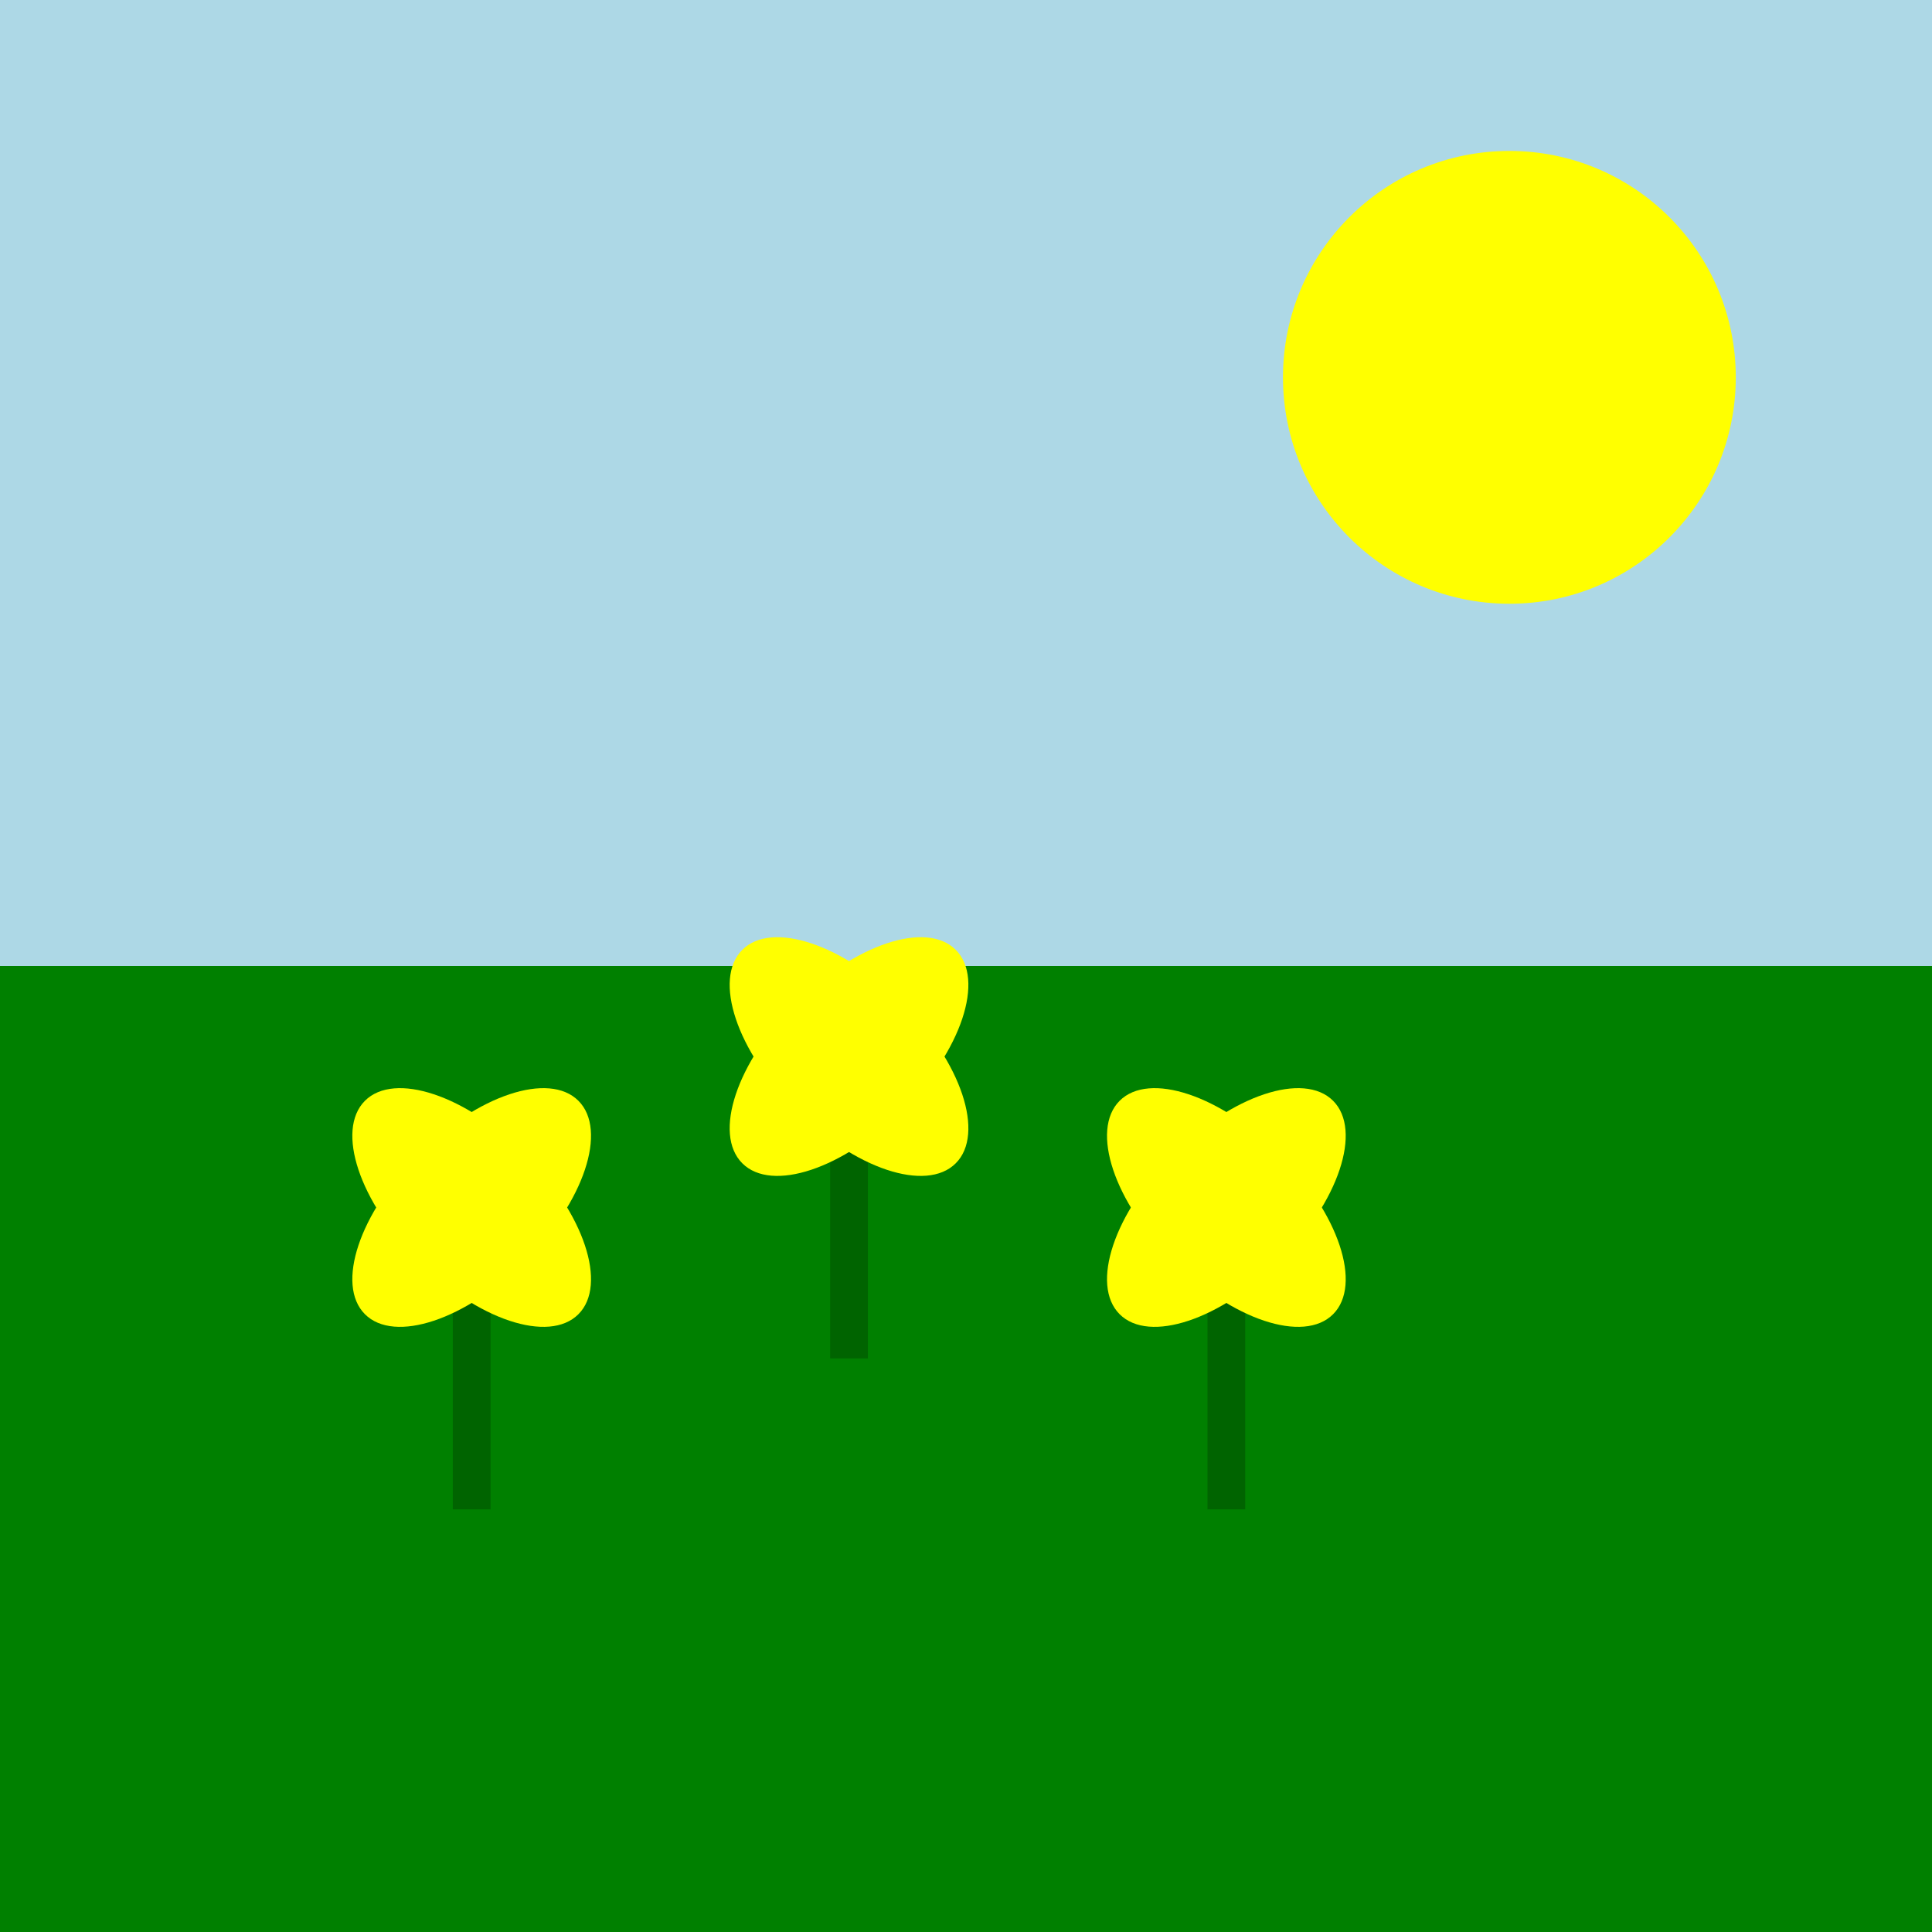 <svg viewBox="0 0 256 256" width="256" height="256"><rect x="0" y="0" width="256" height="256" fill="#333333" stroke="none"/><rect x="0" y="0" width="256" height="128" fill="lightblue"/><circle cx="200" cy="50" r="30" fill="yellow"/><rect x="0" y="128" width="256" height="128" fill="green"/><g transform="translate(50, 150)"><rect x="10" y="0" width="5" height="50" fill="darkgreen"/><circle cx="12.5" cy="10" r="10" fill="brown"/><ellipse cx="12.5" cy="10" rx="20" ry="10" fill="yellow" transform="rotate(45, 12.5, 10)"/><ellipse cx="12.5" cy="10" rx="20" ry="10" fill="yellow" transform="rotate(135, 12.5, 10)"/></g><g transform="translate(150, 150)"><rect x="10" y="0" width="5" height="50" fill="darkgreen"/><circle cx="12.5" cy="10" r="10" fill="brown"/><ellipse cx="12.5" cy="10" rx="20" ry="10" fill="yellow" transform="rotate(45, 12.5, 10)"/><ellipse cx="12.5" cy="10" rx="20" ry="10" fill="yellow" transform="rotate(135, 12.5, 10)"/></g><g transform="translate(100, 130)"><rect x="10" y="0" width="5" height="50" fill="darkgreen"/><circle cx="12.5" cy="10" r="10" fill="brown"/><ellipse cx="12.5" cy="10" rx="20" ry="10" fill="yellow" transform="rotate(45, 12.5, 10)"/><ellipse cx="12.5" cy="10" rx="20" ry="10" fill="yellow" transform="rotate(135, 12.5, 10)"/></g></svg>